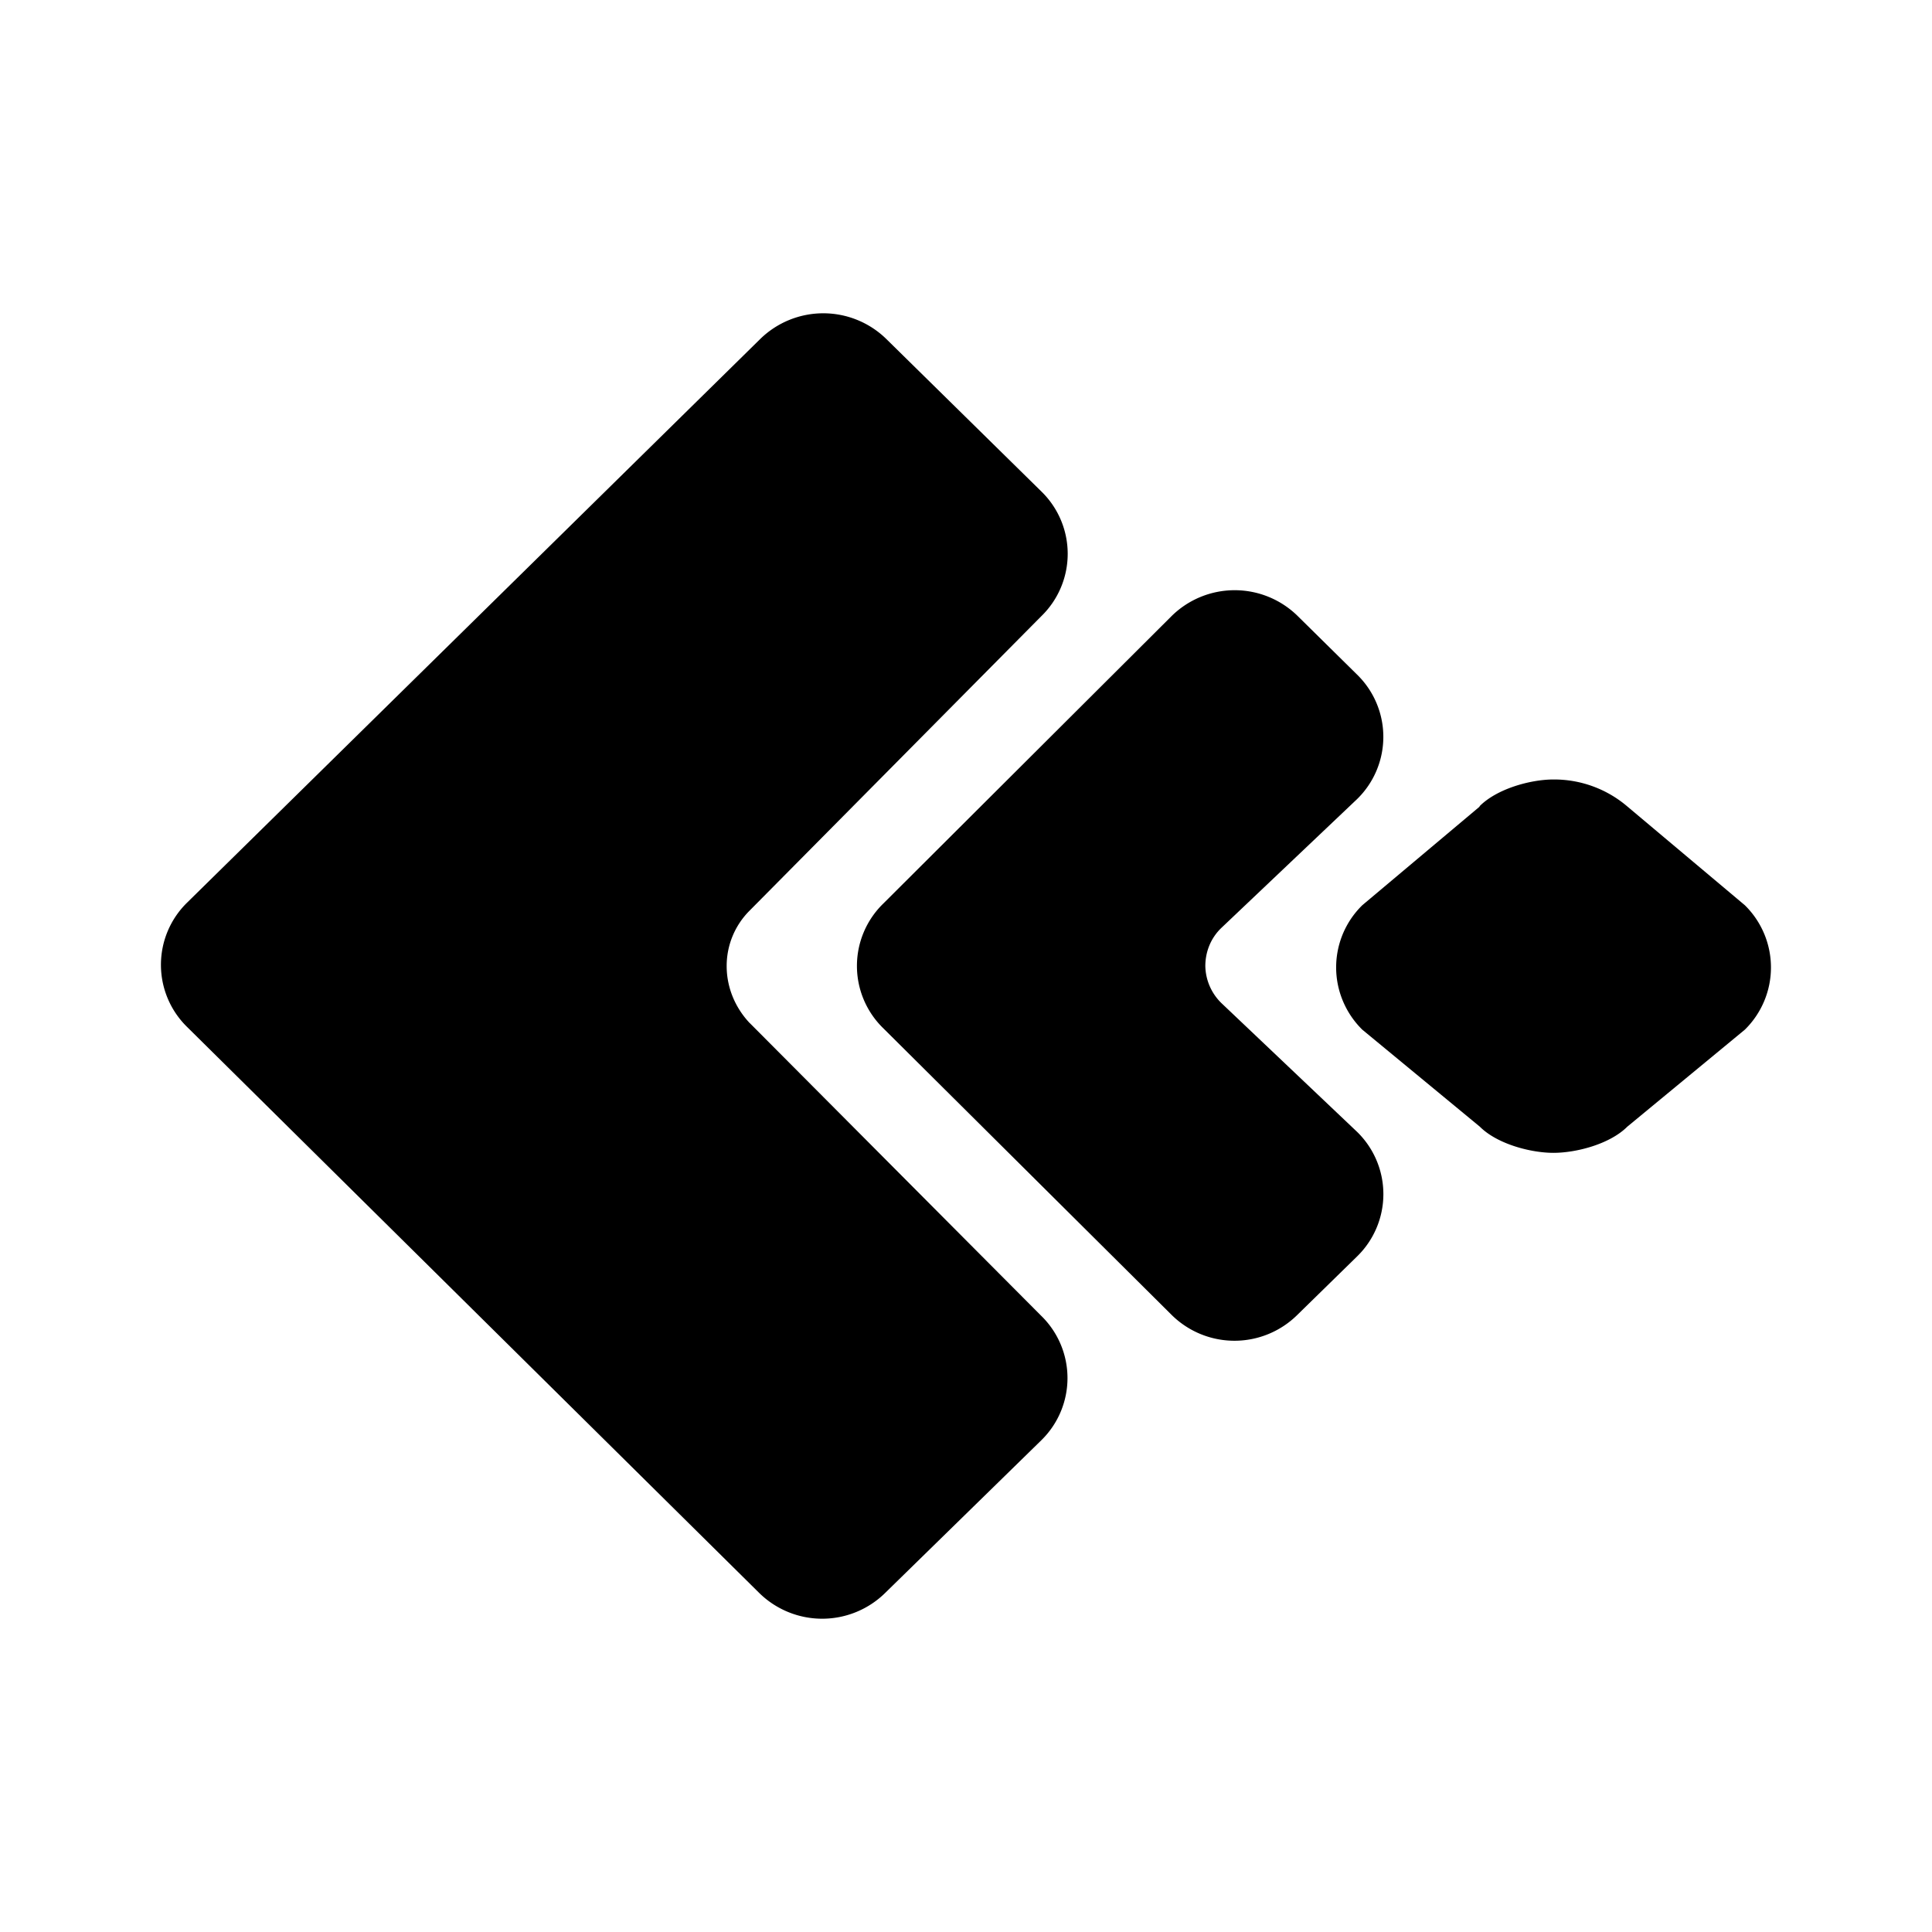 <svg xmlns="http://www.w3.org/2000/svg" xmlns:xlink="http://www.w3.org/1999/xlink" width="24" height="24" viewBox="0 0 24 24"><path fill="currentColor" d="m9.314 12.709l3.621 3.637a1.08 1.08 0 0 1 0 1.546L11 19.784a1.116 1.116 0 0 1-1.573 0l-7.102-7.026a1.08 1.08 0 0 1 0-1.546l7.118-7a1.12 1.12 0 0 1 1.568 0l1.924 1.892a1.08 1.08 0 0 1 0 1.551L9.314 11.31a.97.97 0 0 0-.287.692c0 .254.098.508.287.708m7.545-2.784a1.08 1.08 0 0 0 0-1.545l-.735-.725a1.116 1.116 0 0 0-1.573 0l-3.578 3.568a1.08 1.08 0 0 0 0 1.55l3.578 3.557a1.11 1.11 0 0 0 1.568 0l.74-.724a1.08 1.08 0 0 0 0-1.546l-1.686-1.6a.66.66 0 0 1-.2-.46c0-.172.064-.345.2-.475zm1.524.092l-1.46 1.227a1.08 1.08 0 0 0-.24 1.192q.085.201.24.354l1.46 1.205c.216.216.633.325.914.325c.286 0 .702-.109.918-.325l1.46-1.205a1.083 1.083 0 0 0 0-1.546l-1.46-1.227a1.4 1.4 0 0 0-.918-.335c-.282 0-.703.114-.92.335z"/></svg>